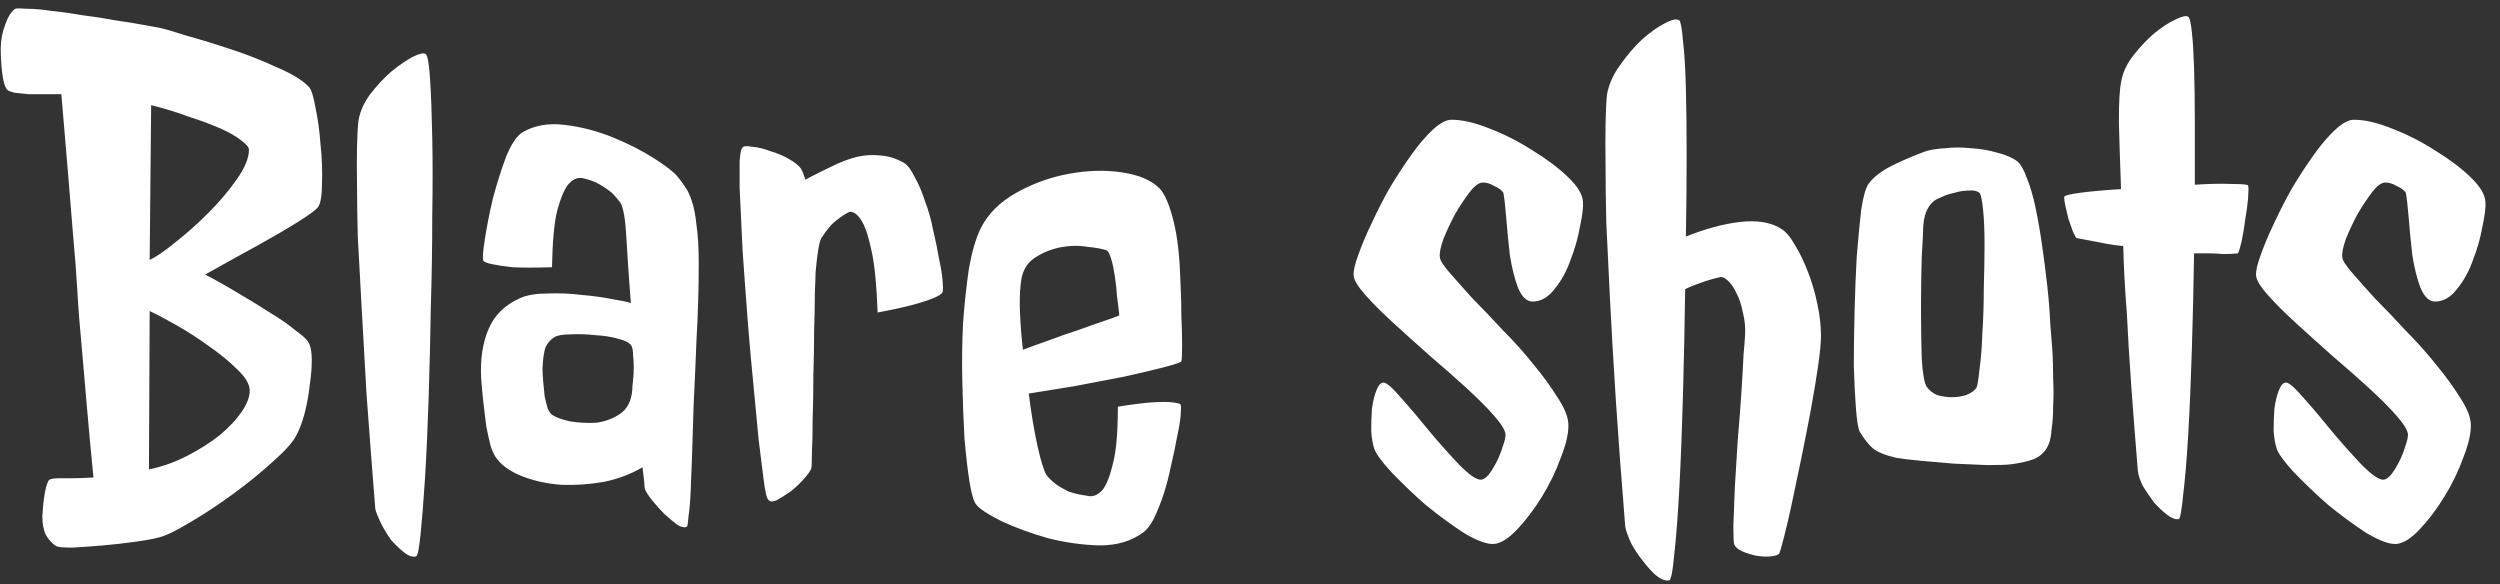 <svg width="107" height="25" viewBox="0 0 107 25" fill="none" xmlns="http://www.w3.org/2000/svg">
<rect x="0" y="0" width="107" height="25" fill="#333333" stroke="none"/>
<path d="M8.781 11.75C9.26 12 9.74 12.271 10.219 12.562C10.719 12.854 11.177 13.135 11.594 13.406C12.01 13.656 12.354 13.896 12.625 14.125C12.917 14.333 13.104 14.5 13.188 14.625C13.292 14.792 13.344 15.052 13.344 15.406C13.344 15.74 13.312 16.115 13.25 16.531C13.208 16.927 13.135 17.323 13.031 17.719C12.927 18.094 12.812 18.396 12.688 18.625C12.542 18.917 12.208 19.292 11.688 19.75C11.188 20.208 10.625 20.667 10 21.125C9.375 21.583 8.76 21.99 8.156 22.344C7.573 22.698 7.125 22.917 6.812 23C6.583 23.062 6.24 23.125 5.781 23.188C5.344 23.25 4.885 23.302 4.406 23.344C3.927 23.385 3.49 23.417 3.094 23.438C2.719 23.438 2.49 23.417 2.406 23.375C2.24 23.271 2.094 23.115 1.969 22.906C1.865 22.698 1.812 22.427 1.812 22.094C1.854 21.365 1.938 20.865 2.062 20.594C2.104 20.531 2.156 20.5 2.219 20.5C2.281 20.479 2.385 20.469 2.531 20.469C2.677 20.469 2.865 20.469 3.094 20.469C3.323 20.469 3.625 20.458 4 20.438C3.896 19.375 3.802 18.365 3.719 17.406C3.635 16.448 3.562 15.604 3.5 14.875C3.417 14.021 3.354 13.219 3.312 12.469C3.271 11.74 3.208 10.927 3.125 10.031C3.062 9.26 2.99 8.365 2.906 7.344C2.823 6.323 2.729 5.219 2.625 4.031C2.438 4.031 2.219 4.031 1.969 4.031C1.719 4.031 1.469 4.031 1.219 4.031C0.99 4.01 0.792 3.99 0.625 3.969C0.438 3.927 0.323 3.875 0.281 3.812C0.198 3.688 0.135 3.458 0.094 3.125C0.052 2.771 0.031 2.427 0.031 2.094C0.031 1.74 0.094 1.396 0.219 1.062C0.344 0.708 0.49 0.479 0.656 0.375C0.698 0.354 0.865 0.354 1.156 0.375C1.448 0.375 1.802 0.406 2.219 0.469C2.635 0.51 3.083 0.573 3.562 0.656C4.062 0.719 4.531 0.792 4.969 0.875C5.406 0.938 5.792 1 6.125 1.062C6.458 1.125 6.688 1.167 6.812 1.188C7.021 1.229 7.417 1.344 8 1.531C8.604 1.698 9.25 1.896 9.938 2.125C10.625 2.354 11.281 2.615 11.906 2.906C12.531 3.177 12.969 3.448 13.219 3.719C13.323 3.823 13.417 4.115 13.5 4.594C13.604 5.073 13.677 5.604 13.719 6.188C13.781 6.771 13.802 7.323 13.781 7.844C13.781 8.344 13.729 8.677 13.625 8.844C13.542 8.969 13.25 9.188 12.75 9.5C12.25 9.812 11.698 10.135 11.094 10.469C10.406 10.844 9.635 11.271 8.781 11.75ZM6.406 11.125C6.677 11 7.042 10.75 7.5 10.375C7.979 10 8.448 9.583 8.906 9.125C9.385 8.646 9.792 8.167 10.125 7.688C10.479 7.188 10.656 6.76 10.656 6.406C10.656 6.302 10.542 6.167 10.312 6C10.104 5.833 9.812 5.667 9.438 5.5C9.062 5.333 8.615 5.167 8.094 5C7.594 4.812 7.052 4.646 6.469 4.5L6.406 11.125ZM6.375 20.094C6.958 19.969 7.51 19.771 8.031 19.5C8.552 19.229 9.01 18.938 9.406 18.625C9.802 18.292 10.115 17.958 10.344 17.625C10.573 17.292 10.688 16.99 10.688 16.719C10.688 16.448 10.51 16.146 10.156 15.812C9.823 15.479 9.417 15.146 8.938 14.812C8.479 14.479 8.01 14.177 7.531 13.906C7.052 13.635 6.677 13.438 6.406 13.312L6.375 20.094ZM17.812 23.812C17.667 23.854 17.5 23.802 17.312 23.656C17.125 23.51 16.938 23.333 16.75 23.125C16.583 22.896 16.438 22.656 16.312 22.406C16.188 22.156 16.104 21.948 16.062 21.781C15.917 19.948 15.792 18.312 15.688 16.875C15.604 15.417 15.531 14.125 15.469 13C15.406 11.875 15.354 10.906 15.312 10.094C15.292 9.26 15.281 8.552 15.281 7.969C15.26 6.615 15.281 5.677 15.344 5.156C15.406 4.781 15.573 4.406 15.844 4.031C16.135 3.656 16.438 3.333 16.75 3.062C17.083 2.792 17.385 2.583 17.656 2.438C17.948 2.292 18.135 2.25 18.219 2.312C18.302 2.375 18.365 2.729 18.406 3.375C18.448 4 18.479 4.823 18.5 5.844C18.521 6.865 18.521 8.01 18.5 9.281C18.5 10.552 18.479 11.854 18.438 13.188C18.417 14.521 18.385 15.823 18.344 17.094C18.302 18.365 18.25 19.5 18.188 20.5C18.125 21.479 18.062 22.271 18 22.875C17.938 23.479 17.875 23.792 17.812 23.812ZM29 7.562C29.125 7.708 29.24 7.865 29.344 8.031C29.448 8.177 29.542 8.385 29.625 8.656C29.708 8.906 29.771 9.24 29.812 9.656C29.875 10.073 29.906 10.615 29.906 11.281C29.906 12.344 29.875 13.417 29.812 14.5C29.771 15.562 29.729 16.5 29.688 17.312C29.667 18.042 29.646 18.719 29.625 19.344C29.604 19.969 29.583 20.521 29.562 21C29.542 21.458 29.51 21.823 29.469 22.094C29.448 22.365 29.427 22.51 29.406 22.531C29.323 22.594 29.188 22.573 29 22.469C28.833 22.344 28.646 22.188 28.438 22C28.25 21.812 28.073 21.615 27.906 21.406C27.74 21.198 27.635 21.031 27.594 20.906C27.594 20.802 27.562 20.5 27.5 20C27 20.292 26.448 20.5 25.844 20.625C25.24 20.729 24.635 20.771 24.031 20.75C23.448 20.708 22.906 20.594 22.406 20.406C21.906 20.219 21.531 19.969 21.281 19.656C21.177 19.531 21.083 19.344 21 19.094C20.938 18.844 20.875 18.562 20.812 18.25C20.771 17.917 20.729 17.573 20.688 17.219C20.646 16.844 20.615 16.5 20.594 16.188C20.552 15.375 20.656 14.677 20.906 14.094C21.156 13.49 21.615 13.042 22.281 12.75C22.573 12.625 22.958 12.562 23.438 12.562C23.938 12.542 24.427 12.562 24.906 12.625C25.406 12.667 25.854 12.729 26.25 12.812C26.646 12.875 26.896 12.927 27 12.969C26.917 11.906 26.854 10.99 26.812 10.219C26.771 9.427 26.688 8.917 26.562 8.688C26.458 8.542 26.333 8.396 26.188 8.25C26.062 8.146 25.896 8.031 25.688 7.906C25.479 7.781 25.229 7.688 24.938 7.625C24.708 7.583 24.5 7.677 24.312 7.906C24.146 8.115 23.99 8.49 23.844 9.031C23.719 9.552 23.646 10.354 23.625 11.438C22.896 11.458 22.333 11.458 21.938 11.438C21.562 11.396 21.281 11.354 21.094 11.312C20.865 11.271 20.729 11.219 20.688 11.156C20.646 11.073 20.667 10.771 20.75 10.25C20.833 9.708 20.948 9.125 21.094 8.5C21.26 7.875 21.448 7.281 21.656 6.719C21.885 6.156 22.125 5.802 22.375 5.656C22.875 5.365 23.469 5.26 24.156 5.344C24.865 5.427 25.552 5.604 26.219 5.875C26.885 6.146 27.479 6.448 28 6.781C28.521 7.115 28.854 7.375 29 7.562ZM27.062 16.688C27.062 16.583 27.073 16.448 27.094 16.281C27.115 16.094 27.125 15.906 27.125 15.719C27.125 15.531 27.115 15.354 27.094 15.188C27.094 15.021 27.073 14.896 27.031 14.812C26.969 14.688 26.781 14.583 26.469 14.5C26.177 14.417 25.844 14.365 25.469 14.344C25.094 14.302 24.74 14.292 24.406 14.312C24.073 14.312 23.844 14.354 23.719 14.438C23.552 14.542 23.427 14.688 23.344 14.875C23.281 15.062 23.24 15.354 23.219 15.75C23.219 15.938 23.229 16.135 23.25 16.344C23.271 16.552 23.292 16.76 23.312 16.969C23.354 17.156 23.396 17.323 23.438 17.469C23.5 17.615 23.562 17.708 23.625 17.75C23.771 17.854 24.021 17.948 24.375 18.031C24.75 18.094 25.125 18.115 25.5 18.094C25.875 18.052 26.219 17.927 26.531 17.719C26.844 17.51 27.021 17.167 27.062 16.688ZM38.688 6.969C38.854 7.073 39.01 7.281 39.156 7.594C39.323 7.885 39.469 8.229 39.594 8.625C39.74 9 39.854 9.406 39.938 9.844C40.042 10.281 40.125 10.688 40.188 11.062C40.271 11.438 40.323 11.76 40.344 12.031C40.365 12.281 40.365 12.438 40.344 12.5C40.302 12.583 40.177 12.667 39.969 12.75C39.781 12.833 39.5 12.927 39.125 13.031C38.75 13.135 38.229 13.25 37.562 13.375C37.521 12.229 37.438 11.365 37.312 10.781C37.188 10.177 37.052 9.75 36.906 9.5C36.74 9.208 36.562 9.062 36.375 9.062C36.188 9.146 36.021 9.25 35.875 9.375C35.729 9.479 35.604 9.594 35.5 9.719C35.375 9.865 35.26 10.021 35.156 10.188C35.115 10.25 35.073 10.396 35.031 10.625C34.99 10.854 34.948 11.198 34.906 11.656C34.906 11.802 34.896 12.104 34.875 12.562C34.875 13.021 34.865 13.552 34.844 14.156C34.844 14.76 34.833 15.396 34.812 16.062C34.812 16.729 34.802 17.354 34.781 17.938C34.781 18.5 34.771 18.979 34.75 19.375C34.75 19.771 34.74 20 34.719 20.062C34.677 20.167 34.573 20.312 34.406 20.5C34.24 20.688 34.052 20.865 33.844 21.031C33.635 21.177 33.438 21.302 33.25 21.406C33.062 21.49 32.938 21.479 32.875 21.375C32.812 21.312 32.75 21.042 32.688 20.562C32.625 20.083 32.552 19.5 32.469 18.812C32.406 18.104 32.333 17.333 32.25 16.5C32.167 15.667 32.094 14.865 32.031 14.094C31.969 13.323 31.917 12.635 31.875 12.031C31.833 11.406 31.802 10.958 31.781 10.688C31.76 10.292 31.74 9.854 31.719 9.375C31.698 8.896 31.677 8.448 31.656 8.031C31.656 7.594 31.656 7.219 31.656 6.906C31.677 6.573 31.719 6.375 31.781 6.312C31.823 6.25 31.958 6.24 32.188 6.281C32.438 6.302 32.698 6.365 32.969 6.469C33.26 6.552 33.531 6.667 33.781 6.812C34.031 6.958 34.198 7.094 34.281 7.219C34.344 7.323 34.406 7.479 34.469 7.688C34.865 7.479 35.24 7.292 35.594 7.125C35.969 6.938 36.323 6.802 36.656 6.719C37.01 6.635 37.354 6.615 37.688 6.656C38.021 6.677 38.354 6.781 38.688 6.969ZM43.781 14.969C44.115 14.844 44.49 14.708 44.906 14.562C45.344 14.396 45.76 14.25 46.156 14.125C46.552 13.979 46.906 13.854 47.219 13.75C47.531 13.646 47.76 13.562 47.906 13.5C47.885 13.271 47.854 13.01 47.812 12.719C47.792 12.406 47.76 12.115 47.719 11.844C47.677 11.552 47.625 11.302 47.562 11.094C47.5 10.885 47.438 10.76 47.375 10.719C47.208 10.656 46.927 10.604 46.531 10.562C46.156 10.5 45.76 10.51 45.344 10.594C44.948 10.677 44.583 10.833 44.25 11.062C43.917 11.292 43.729 11.656 43.688 12.156C43.646 12.49 43.635 12.906 43.656 13.406C43.677 13.906 43.719 14.427 43.781 14.969ZM50.562 15.469C50.542 15.51 50.292 15.594 49.812 15.719C49.333 15.844 48.76 15.979 48.094 16.125C47.427 16.25 46.719 16.385 45.969 16.531C45.219 16.656 44.573 16.76 44.031 16.844C44.135 17.677 44.26 18.427 44.406 19.094C44.552 19.74 44.677 20.146 44.781 20.312C44.885 20.458 45.021 20.594 45.188 20.719C45.333 20.823 45.51 20.927 45.719 21.031C45.948 21.115 46.219 21.177 46.531 21.219C46.76 21.281 46.979 21.198 47.188 20.969C47.354 20.76 47.5 20.396 47.625 19.875C47.771 19.354 47.844 18.531 47.844 17.406C48.49 17.302 48.99 17.24 49.344 17.219C49.719 17.198 49.99 17.198 50.156 17.219C50.365 17.24 50.49 17.271 50.531 17.312C50.552 17.375 50.552 17.531 50.531 17.781C50.51 18.031 50.458 18.344 50.375 18.719C50.312 19.073 50.229 19.469 50.125 19.906C50.042 20.323 49.938 20.729 49.812 21.125C49.688 21.5 49.552 21.844 49.406 22.156C49.26 22.448 49.104 22.656 48.938 22.781C48.438 23.156 47.812 23.344 47.062 23.344C46.312 23.323 45.573 23.219 44.844 23.031C44.115 22.823 43.458 22.583 42.875 22.312C42.292 22.021 41.927 21.781 41.781 21.594C41.677 21.469 41.583 21.156 41.5 20.656C41.417 20.135 41.344 19.51 41.281 18.781C41.24 18.052 41.208 17.25 41.188 16.375C41.167 15.5 41.177 14.646 41.219 13.812C41.281 12.979 41.365 12.208 41.469 11.5C41.594 10.792 41.76 10.219 41.969 9.781C42.281 9.156 42.792 8.646 43.5 8.25C44.208 7.854 44.958 7.583 45.75 7.438C46.542 7.292 47.292 7.271 48 7.375C48.729 7.479 49.271 7.708 49.625 8.062C49.833 8.271 50.021 8.688 50.188 9.312C50.354 9.917 50.458 10.656 50.5 11.531C50.5 11.615 50.51 11.854 50.531 12.25C50.552 12.646 50.562 13.073 50.562 13.531C50.583 13.969 50.594 14.385 50.594 14.781C50.594 15.177 50.583 15.406 50.562 15.469ZM67.75 8.625C67.771 8.854 67.729 9.208 67.625 9.688C67.542 10.167 67.406 10.646 67.219 11.125C67.052 11.604 66.823 12.021 66.531 12.375C66.26 12.729 65.948 12.906 65.594 12.906C65.344 12.906 65.135 12.708 64.969 12.312C64.823 11.917 64.708 11.458 64.625 10.938C64.562 10.396 64.51 9.865 64.469 9.344C64.427 8.823 64.385 8.458 64.344 8.25C64.281 8.146 64.156 8.052 63.969 7.969C63.802 7.865 63.635 7.812 63.469 7.812C63.302 7.812 63.115 7.948 62.906 8.219C62.698 8.49 62.49 8.802 62.281 9.156C62.094 9.51 61.927 9.865 61.781 10.219C61.656 10.573 61.604 10.833 61.625 11C61.625 11.125 61.76 11.344 62.031 11.656C62.302 11.969 62.635 12.344 63.031 12.781C63.448 13.198 63.885 13.656 64.344 14.156C64.823 14.635 65.26 15.125 65.656 15.625C66.052 16.104 66.385 16.562 66.656 17C66.948 17.438 67.104 17.812 67.125 18.125C67.146 18.5 67.042 18.979 66.812 19.562C66.604 20.146 66.333 20.708 66 21.25C65.667 21.792 65.312 22.26 64.938 22.656C64.562 23.052 64.229 23.26 63.938 23.281C63.646 23.302 63.219 23.146 62.656 22.812C62.115 22.458 61.562 22.052 61 21.594C60.458 21.115 59.969 20.646 59.531 20.188C59.115 19.729 58.875 19.396 58.812 19.188C58.75 19 58.708 18.75 58.688 18.438C58.688 18.125 58.698 17.812 58.719 17.5C58.76 17.188 58.823 16.927 58.906 16.719C58.99 16.49 59.094 16.375 59.219 16.375C59.344 16.375 59.594 16.594 59.969 17.031C60.344 17.448 60.75 17.927 61.188 18.469C61.625 18.99 62.052 19.469 62.469 19.906C62.885 20.323 63.188 20.531 63.375 20.531C63.479 20.531 63.594 20.458 63.719 20.312C63.844 20.146 63.958 19.958 64.062 19.75C64.167 19.542 64.25 19.333 64.312 19.125C64.396 18.896 64.438 18.719 64.438 18.594C64.417 18.406 64.25 18.135 63.938 17.781C63.625 17.427 63.229 17.031 62.75 16.594C62.271 16.156 61.75 15.698 61.188 15.219C60.625 14.719 60.104 14.25 59.625 13.812C59.146 13.375 58.75 12.979 58.438 12.625C58.125 12.271 57.958 12 57.938 11.812C57.917 11.625 57.979 11.333 58.125 10.938C58.271 10.521 58.458 10.073 58.688 9.594C58.917 9.094 59.177 8.583 59.469 8.062C59.781 7.542 60.094 7.062 60.406 6.625C60.719 6.188 61.021 5.833 61.312 5.562C61.625 5.271 61.896 5.125 62.125 5.125C62.583 5.125 63.125 5.25 63.75 5.5C64.396 5.75 65.01 6.062 65.594 6.438C66.177 6.792 66.677 7.167 67.094 7.562C67.51 7.958 67.729 8.312 67.75 8.625ZM76.219 9.781C76.427 9.906 76.625 10.135 76.812 10.469C77.021 10.802 77.208 11.188 77.375 11.625C77.542 12.042 77.677 12.5 77.781 13C77.885 13.479 77.938 13.938 77.938 14.375C77.938 14.667 77.896 15.104 77.812 15.688C77.729 16.25 77.625 16.875 77.5 17.562C77.375 18.229 77.24 18.917 77.094 19.625C76.948 20.333 76.812 20.979 76.688 21.562C76.562 22.146 76.448 22.635 76.344 23.031C76.24 23.427 76.177 23.646 76.156 23.688C76.115 23.75 75.99 23.792 75.781 23.812C75.594 23.833 75.385 23.823 75.156 23.781C74.948 23.74 74.75 23.677 74.562 23.594C74.375 23.51 74.26 23.406 74.219 23.281C74.198 23.198 74.188 22.938 74.188 22.5C74.208 22.042 74.229 21.5 74.25 20.875C74.292 20.25 74.333 19.573 74.375 18.844C74.438 18.115 74.49 17.438 74.531 16.812C74.573 16.167 74.604 15.615 74.625 15.156C74.667 14.698 74.688 14.427 74.688 14.344C74.708 14.01 74.677 13.688 74.594 13.375C74.531 13.042 74.438 12.76 74.312 12.531C74.208 12.302 74.083 12.125 73.938 12C73.812 11.875 73.688 11.833 73.562 11.875C73.375 11.917 73.188 11.969 73 12.031C72.833 12.094 72.688 12.146 72.562 12.188C72.396 12.25 72.25 12.312 72.125 12.375C72.104 13.917 72.073 15.427 72.031 16.906C71.99 18.385 71.938 19.719 71.875 20.906C71.812 22.073 71.74 23.021 71.656 23.75C71.594 24.458 71.521 24.823 71.438 24.844C71.271 24.865 71.083 24.792 70.875 24.625C70.688 24.458 70.5 24.25 70.312 24C70.125 23.771 69.958 23.521 69.812 23.25C69.688 22.979 69.604 22.75 69.562 22.562C69.396 20.521 69.26 18.698 69.156 17.094C69.052 15.469 68.969 14.031 68.906 12.781C68.844 11.531 68.792 10.448 68.75 9.531C68.729 8.615 68.719 7.833 68.719 7.188C68.698 5.667 68.719 4.615 68.781 4.031C68.865 3.594 69.052 3.177 69.344 2.781C69.635 2.365 69.948 2 70.281 1.688C70.635 1.375 70.958 1.146 71.25 1C71.562 0.833 71.771 0.792 71.875 0.875C71.938 0.938 71.99 1.229 72.031 1.75C72.094 2.25 72.135 2.927 72.156 3.781C72.177 4.615 72.188 5.583 72.188 6.688C72.188 7.771 72.177 8.917 72.156 10.125C72.99 9.792 73.76 9.583 74.469 9.5C75.198 9.417 75.781 9.51 76.219 9.781ZM86.344 6.906C86.49 7.031 86.625 7.271 86.75 7.625C86.896 7.979 87.021 8.406 87.125 8.906C87.229 9.406 87.323 9.948 87.406 10.531C87.49 11.115 87.562 11.688 87.625 12.25C87.688 12.812 87.729 13.344 87.75 13.844C87.792 14.323 87.823 14.719 87.844 15.031C87.865 15.406 87.875 15.802 87.875 16.219C87.896 16.615 87.896 17 87.875 17.375C87.875 17.729 87.854 18.052 87.812 18.344C87.792 18.635 87.75 18.854 87.688 19C87.562 19.312 87.344 19.531 87.031 19.656C86.74 19.76 86.406 19.833 86.031 19.875C85.844 19.896 85.521 19.906 85.062 19.906C84.625 19.885 84.146 19.865 83.625 19.844C83.125 19.802 82.646 19.76 82.188 19.719C81.729 19.677 81.385 19.635 81.156 19.594C80.698 19.49 80.365 19.354 80.156 19.188C79.969 19.021 79.781 18.781 79.594 18.469C79.531 18.344 79.479 18.031 79.438 17.531C79.396 17.01 79.365 16.396 79.344 15.688C79.344 14.958 79.354 14.177 79.375 13.344C79.396 12.51 79.427 11.719 79.469 10.969C79.531 10.219 79.594 9.562 79.656 9C79.74 8.438 79.844 8.062 79.969 7.875C80.177 7.583 80.531 7.312 81.031 7.062C81.552 6.812 82.021 6.615 82.438 6.469C82.646 6.406 82.917 6.365 83.25 6.344C83.604 6.302 83.969 6.302 84.344 6.344C84.74 6.365 85.115 6.427 85.469 6.531C85.823 6.615 86.115 6.74 86.344 6.906ZM84.594 16.594C84.635 16.51 84.677 16.26 84.719 15.844C84.781 15.406 84.823 14.885 84.844 14.281C84.885 13.677 84.906 13.031 84.906 12.344C84.927 11.656 84.938 11.021 84.938 10.438C84.938 9.854 84.917 9.365 84.875 8.969C84.833 8.552 84.781 8.312 84.719 8.25C84.615 8.167 84.458 8.135 84.25 8.156C84.062 8.156 83.865 8.188 83.656 8.25C83.448 8.292 83.26 8.354 83.094 8.438C82.927 8.5 82.812 8.562 82.75 8.625C82.479 8.854 82.333 9.229 82.312 9.75C82.312 9.896 82.292 10.312 82.25 11C82.229 11.667 82.219 12.396 82.219 13.188C82.219 13.958 82.229 14.677 82.25 15.344C82.292 16.01 82.365 16.417 82.469 16.562C82.573 16.708 82.719 16.823 82.906 16.906C83.115 16.969 83.323 17 83.531 17C83.76 17 83.969 16.969 84.156 16.906C84.365 16.823 84.51 16.719 84.594 16.594ZM96.219 7.938C96.24 8 96.24 8.177 96.219 8.469C96.198 8.74 96.156 9.052 96.094 9.406C96.052 9.74 96 10.052 95.938 10.344C95.875 10.615 95.823 10.781 95.781 10.844C95.573 10.865 95.365 10.875 95.156 10.875C94.948 10.854 94.75 10.844 94.562 10.844H93.906C93.885 12.219 93.854 13.583 93.812 14.938C93.771 16.292 93.719 17.51 93.656 18.594C93.594 19.656 93.521 20.521 93.438 21.188C93.375 21.854 93.312 22.198 93.25 22.219C93.104 22.24 92.938 22.177 92.75 22.031C92.562 21.885 92.375 21.708 92.188 21.5C92.021 21.271 91.865 21.042 91.719 20.812C91.594 20.562 91.521 20.344 91.5 20.156C91.396 18.885 91.302 17.677 91.219 16.531C91.135 15.365 91.073 14.333 91.031 13.438C90.948 12.396 90.896 11.427 90.875 10.531C90.646 10.51 90.417 10.479 90.188 10.438C89.979 10.396 89.76 10.354 89.531 10.312C89.323 10.271 89.104 10.229 88.875 10.188C88.833 10.146 88.781 10.052 88.719 9.906C88.656 9.74 88.594 9.562 88.531 9.375C88.49 9.188 88.448 9.01 88.406 8.844C88.365 8.656 88.344 8.521 88.344 8.438C88.344 8.375 88.573 8.312 89.031 8.25C89.51 8.188 90.094 8.135 90.781 8.094C90.74 6.99 90.708 6.031 90.688 5.219C90.688 4.385 90.719 3.823 90.781 3.531C90.844 3.135 91.01 2.76 91.281 2.406C91.573 2.031 91.875 1.708 92.188 1.438C92.521 1.167 92.823 0.969 93.094 0.844C93.385 0.698 93.573 0.656 93.656 0.719C93.719 0.76 93.771 0.979 93.812 1.375C93.854 1.75 93.885 2.26 93.906 2.906C93.927 3.552 93.938 4.312 93.938 5.188C93.938 6.042 93.938 6.948 93.938 7.906C94.562 7.865 95.094 7.854 95.531 7.875C95.969 7.875 96.198 7.896 96.219 7.938ZM106.375 8.625C106.396 8.854 106.354 9.208 106.25 9.688C106.167 10.167 106.031 10.646 105.844 11.125C105.677 11.604 105.448 12.021 105.156 12.375C104.885 12.729 104.573 12.906 104.219 12.906C103.969 12.906 103.76 12.708 103.594 12.312C103.448 11.917 103.333 11.458 103.25 10.938C103.188 10.396 103.135 9.865 103.094 9.344C103.052 8.823 103.01 8.458 102.969 8.25C102.906 8.146 102.781 8.052 102.594 7.969C102.427 7.865 102.26 7.812 102.094 7.812C101.927 7.812 101.74 7.948 101.531 8.219C101.323 8.49 101.115 8.802 100.906 9.156C100.719 9.51 100.552 9.865 100.406 10.219C100.281 10.573 100.229 10.833 100.25 11C100.25 11.125 100.385 11.344 100.656 11.656C100.927 11.969 101.26 12.344 101.656 12.781C102.073 13.198 102.51 13.656 102.969 14.156C103.448 14.635 103.885 15.125 104.281 15.625C104.677 16.104 105.01 16.562 105.281 17C105.573 17.438 105.729 17.812 105.75 18.125C105.771 18.5 105.667 18.979 105.438 19.562C105.229 20.146 104.958 20.708 104.625 21.25C104.292 21.792 103.938 22.26 103.562 22.656C103.188 23.052 102.854 23.26 102.562 23.281C102.271 23.302 101.844 23.146 101.281 22.812C100.74 22.458 100.188 22.052 99.625 21.594C99.083 21.115 98.594 20.646 98.156 20.188C97.74 19.729 97.5 19.396 97.438 19.188C97.375 19 97.333 18.75 97.312 18.438C97.312 18.125 97.323 17.812 97.344 17.5C97.385 17.188 97.448 16.927 97.531 16.719C97.615 16.49 97.719 16.375 97.844 16.375C97.969 16.375 98.219 16.594 98.594 17.031C98.969 17.448 99.375 17.927 99.812 18.469C100.25 18.99 100.677 19.469 101.094 19.906C101.51 20.323 101.812 20.531 102 20.531C102.104 20.531 102.219 20.458 102.344 20.312C102.469 20.146 102.583 19.958 102.688 19.75C102.792 19.542 102.875 19.333 102.938 19.125C103.021 18.896 103.062 18.719 103.062 18.594C103.042 18.406 102.875 18.135 102.562 17.781C102.25 17.427 101.854 17.031 101.375 16.594C100.896 16.156 100.375 15.698 99.812 15.219C99.25 14.719 98.729 14.25 98.25 13.812C97.771 13.375 97.375 12.979 97.062 12.625C96.75 12.271 96.583 12 96.562 11.812C96.542 11.625 96.604 11.333 96.75 10.938C96.896 10.521 97.083 10.073 97.312 9.594C97.542 9.094 97.802 8.583 98.094 8.062C98.406 7.542 98.719 7.062 99.031 6.625C99.344 6.188 99.646 5.833 99.938 5.562C100.25 5.271 100.521 5.125 100.75 5.125C101.208 5.125 101.75 5.25 102.375 5.5C103.021 5.75 103.635 6.062 104.219 6.438C104.802 6.792 105.302 7.167 105.719 7.562C106.135 7.958 106.354 8.312 106.375 8.625Z" fill="white"/>
</svg>
